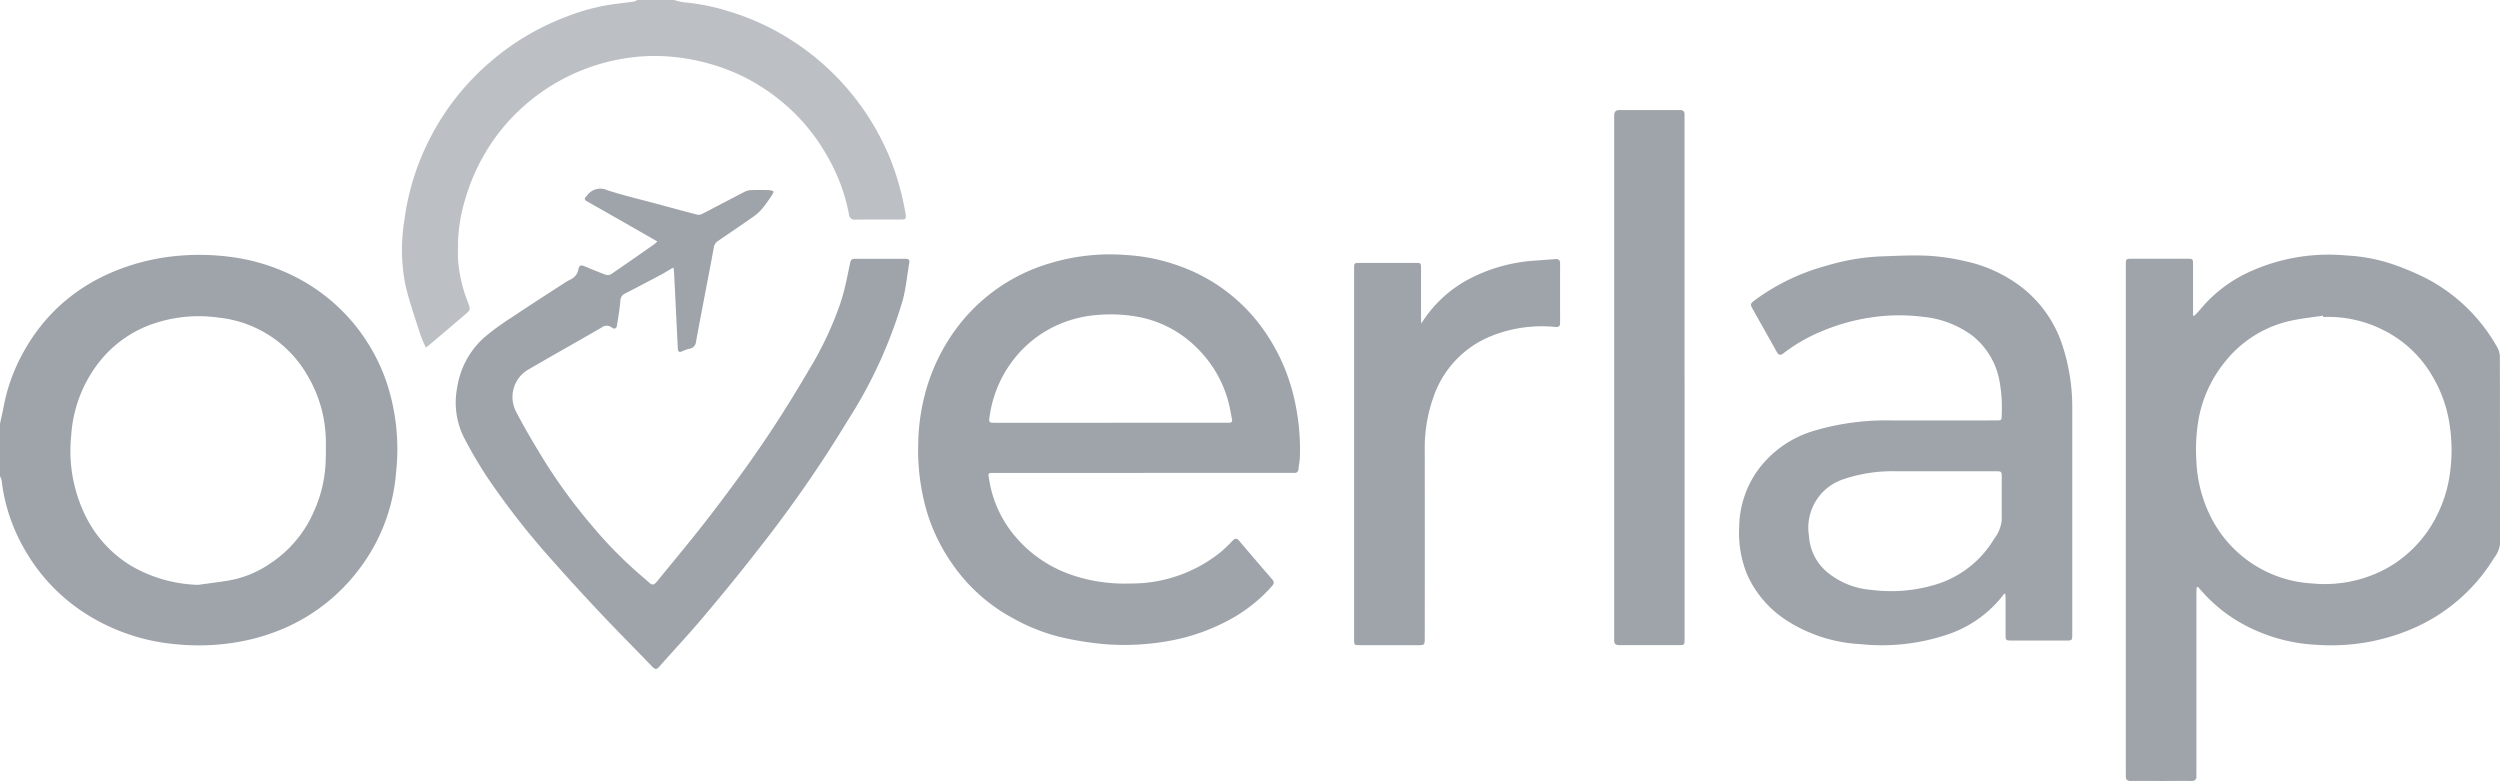 <svg id="Component_228_1" data-name="Component 228 – 1" xmlns="http://www.w3.org/2000/svg" xmlns:xlink="http://www.w3.org/1999/xlink" width="236.401" height="73.85" viewBox="0 0 236.401 73.85">
  <defs>
    <clipPath id="clip-path">
      <rect id="Rectangle_857" data-name="Rectangle 857" width="236.401" height="73.85" fill="none"/>
    </clipPath>
  </defs>
  <g id="Group_1713" data-name="Group 1713" clip-path="url(#clip-path)">
    <g id="Group_1712" data-name="Group 1712" transform="translate(0 0)">
      <g id="Group_1711" data-name="Group 1711" clip-path="url(#clip-path)">
        <g id="Group_1710" data-name="Group 1710" opacity="0.43">
          <g id="Group_1709" data-name="Group 1709">
            <g id="Group_1708" data-name="Group 1708" clip-path="url(#clip-path)">
              <path id="Path_4462" data-name="Path 4462" d="M0,31.118c.121-.571.25-1.143.363-1.718A16.98,16.98,0,0,1,2.2,24.372,17.384,17.384,0,0,1,5.374,20.2,17.225,17.225,0,0,1,9.9,17.1a20.364,20.364,0,0,1,6.588-1.835,22.509,22.509,0,0,1,5.379.078,18.641,18.641,0,0,1,5.055,1.407,17.518,17.518,0,0,1,6.644,5.028,17.723,17.723,0,0,1,2.973,5.364,20.066,20.066,0,0,1,.912,8.573,17.324,17.324,0,0,1-3.575,9.258,17.641,17.641,0,0,1-6.552,5.274,19.22,19.22,0,0,1-4.395,1.423,21.507,21.507,0,0,1-6.232.294,18.935,18.935,0,0,1-8.155-2.622,17.4,17.4,0,0,1-6.3-6.5A16.851,16.851,0,0,1,.148,36.423,1.279,1.279,0,0,0,0,36.078v-4.96M18.743,46.343c.971-.135,1.944-.253,2.911-.412a9.9,9.9,0,0,0,3.86-1.581,11.246,11.246,0,0,0,4.233-5.094,12.468,12.468,0,0,0,1.027-4.172c.045-.758.046-1.519.038-2.276A12.317,12.317,0,0,0,29.1,26.591a10.986,10.986,0,0,0-8.392-5.511,13.3,13.3,0,0,0-6.061.522A11.034,11.034,0,0,0,9.3,25.375,12.562,12.562,0,0,0,6.73,32.261,13.945,13.945,0,0,0,8.1,39.86a11.447,11.447,0,0,0,4.3,4.686,13.372,13.372,0,0,0,6.346,1.8" transform="translate(0 8.959)" fill="#1e2b3b"/>
              <path id="Path_4463" data-name="Path 4463" d="M49.61,0A5.551,5.551,0,0,0,50.5.212a20.554,20.554,0,0,1,4.266.853,23.486,23.486,0,0,1,5.808,2.65,24.107,24.107,0,0,1,9.5,11.37,25.483,25.483,0,0,1,1.429,5.175c.073.431,0,.5-.447.5-1.433,0-2.864-.008-4.295.008a.526.526,0,0,1-.616-.5,17.49,17.49,0,0,0-2.228-5.805,18.2,18.2,0,0,0-4.379-5.057,18.643,18.643,0,0,0-4.014-2.458,19.6,19.6,0,0,0-5.821-1.549,17.533,17.533,0,0,0-4.236.046,18.847,18.847,0,0,0-10.2,4.707,18.332,18.332,0,0,0-3.558,4.379,18.579,18.579,0,0,0-1.831,4.247,15.364,15.364,0,0,0-.7,4.089c-.008.562-.016,1.125,0,1.687a13.68,13.68,0,0,0,.88,3.892c.016.049.045.1.062.145.248.7.25.705-.32,1.191q-1.676,1.43-3.36,2.851c-.078.067-.164.124-.306.229a13.115,13.115,0,0,1-.524-1.238c-.5-1.584-1.068-3.155-1.428-4.772a17.2,17.2,0,0,1-.084-5.99,23.5,23.5,0,0,1,2.068-7.053,23.761,23.761,0,0,1,6.084-7.973A24.008,24.008,0,0,1,39.6,1.511,19.633,19.633,0,0,1,43.889.392C44.524.309,45.162.239,45.8.15A1.394,1.394,0,0,0,46.143,0Z" transform="translate(14.134 0)" fill="#1e2b3b" opacity="0.694"/>
              <path id="Path_4464" data-name="Path 4464" d="M132.991,46.567c-.01.177-.025.355-.025.532q0,8.443,0,16.887c0,.131-.008.263,0,.393.024.363-.121.522-.5.513-.893-.018-1.786,0-2.679,0-1.011,0-2.022-.01-3.032,0-.342,0-.485-.132-.466-.465.006-.118,0-.236,0-.353V16.09c0-.56.018-.578.573-.578q2.619,0,5.239,0c.53,0,.543.014.544.562v4.791l.1.049a7.124,7.124,0,0,0,.519-.533,13.059,13.059,0,0,1,4.941-3.73,18,18,0,0,1,8.947-1.45,16.35,16.35,0,0,1,4.091.735,25.5,25.5,0,0,1,3.371,1.385,16.328,16.328,0,0,1,6.821,6.606,1.81,1.81,0,0,1,.226.856c.013,5.877.006,11.755.018,17.634a2.546,2.546,0,0,1-.551,1.359,16.815,16.815,0,0,1-7.206,6.477,19.447,19.447,0,0,1-9.522,1.768,16.135,16.135,0,0,1-6.5-1.682,14.448,14.448,0,0,1-4.486-3.459c-.1-.116-.207-.229-.309-.344l-.11.03m11.956-25.543c0-.043-.008-.086-.011-.131-1.109.177-2.236.274-3.322.543a10.883,10.883,0,0,0-5.845,3.69,12.043,12.043,0,0,0-2.536,5.208,16.526,16.526,0,0,0-.28,4.183A12.92,12.92,0,0,0,134.2,39.67a11.439,11.439,0,0,0,9.724,6.545,12.238,12.238,0,0,0,7.2-1.523,11.648,11.648,0,0,0,4.581-4.9,12.557,12.557,0,0,0,1.264-4.228,15.872,15.872,0,0,0-.158-4.933,12.412,12.412,0,0,0-1.469-3.913,11.066,11.066,0,0,0-4.758-4.492,11.513,11.513,0,0,0-5.633-1.207" transform="translate(74.729 8.957)" fill="#1e2b3b"/>
              <path id="Path_4465" data-name="Path 4465" d="M75.778,35.773H61.713c-.573,0-.559,0-.465.575A10.9,10.9,0,0,0,63.7,41.754a12.1,12.1,0,0,0,5.129,3.583,15.374,15.374,0,0,0,5.718.893,13.453,13.453,0,0,0,8.6-2.967,14.941,14.941,0,0,0,1.138-1.086c.226-.232.4-.239.613.014q1.564,1.846,3.147,3.677c.232.267.094.452-.08.648a14.57,14.57,0,0,1-3.583,2.922,18.938,18.938,0,0,1-6.211,2.238,23.729,23.729,0,0,1-5.762.309,30.232,30.232,0,0,1-3.613-.514,17.822,17.822,0,0,1-5.285-1.956,16.385,16.385,0,0,1-5.586-4.922,17.423,17.423,0,0,1-2.488-4.923,20.7,20.7,0,0,1-.887-6.631,19.715,19.715,0,0,1,.665-4.818,18.116,18.116,0,0,1,3.191-6.432,16.929,16.929,0,0,1,8.2-5.716,19.632,19.632,0,0,1,7.683-.9,17.8,17.8,0,0,1,5.133,1.1A16.469,16.469,0,0,1,87.4,22.52a18.21,18.21,0,0,1,2.475,5.318,21.493,21.493,0,0,1,.766,6.416c-.01.39-.1.78-.137,1.172a.343.343,0,0,1-.39.345c-.132,0-.263,0-.395,0H75.778m-3.021-4.742H83.55c.132,0,.263,0,.395,0,.215,0,.322-.092.279-.315-.062-.334-.123-.669-.189-1a11.128,11.128,0,0,0-3.008-5.638A10.592,10.592,0,0,0,75.757,21.1a14.176,14.176,0,0,0-4.261-.261,11.266,11.266,0,0,0-3.212.712A10.891,10.891,0,0,0,63.456,25.2a11.25,11.25,0,0,0-2.146,5.168c-.107.657-.078.664.573.664H72.757" transform="translate(32.277 8.946)" fill="#1e2b3b"/>
              <path id="Path_4466" data-name="Path 4466" d="M128.384,47.163c-.153.191-.3.385-.46.573a11.131,11.131,0,0,1-4.976,3.308,19.476,19.476,0,0,1-8.151.887,14.25,14.25,0,0,1-6.7-2.063,10.05,10.05,0,0,1-4-4.468,10.324,10.324,0,0,1-.775-4.524,9.43,9.43,0,0,1,1.7-5.307,10.1,10.1,0,0,1,5.426-3.827,23.872,23.872,0,0,1,7.22-.966c3.309.011,6.617,0,9.926,0,.548,0,.551,0,.554-.544a13.965,13.965,0,0,0-.261-3.443,7.112,7.112,0,0,0-2.478-4,9.264,9.264,0,0,0-4.621-1.8,17.7,17.7,0,0,0-5.057.059,18.975,18.975,0,0,0-4.565,1.28,15.647,15.647,0,0,0-3.669,2.106c-.269.209-.447.178-.622-.138-.739-1.34-1.5-2.671-2.249-4.006-.287-.508-.264-.551.188-.893a20.283,20.283,0,0,1,6.763-3.25,20.846,20.846,0,0,1,5.022-.877c1.519-.054,3.042-.137,4.557-.067a20.431,20.431,0,0,1,3.534.514,13.389,13.389,0,0,1,5.563,2.633A11.512,11.512,0,0,1,133.99,24a18.774,18.774,0,0,1,.828,5.616q0,10.687,0,21.374c0,.589-.014.6-.587.6q-2.581,0-5.16,0c-.528,0-.56-.032-.56-.557,0-1.129,0-2.257,0-3.384,0-.153-.014-.306-.022-.458l-.1-.032m-5.837-11.574c-1.431,0-2.862-.006-4.293,0a14.449,14.449,0,0,0-5.028.734,4.823,4.823,0,0,0-3.314,5.355,4.842,4.842,0,0,0,1.942,3.62,7.411,7.411,0,0,0,3.911,1.5,14.641,14.641,0,0,0,6.144-.5,9.729,9.729,0,0,0,5.528-4.338,3.439,3.439,0,0,0,.708-1.762c-.008-1.364,0-2.728,0-4.092,0-.479-.041-.521-.516-.521q-2.538,0-5.079,0" transform="translate(61.136 8.98)" fill="#1e2b3b"/>
              <path id="Path_4467" data-name="Path 4467" d="M46.142,16.2c-.861-.493-1.667-.957-2.47-1.415q-2.1-1.2-4.2-2.391c-.226-.129-.259-.282-.056-.463a.605.605,0,0,0,.059-.053,1.534,1.534,0,0,1,1.92-.53c1.592.514,3.228.895,4.845,1.331,1.226.331,2.45.67,3.679.985a.761.761,0,0,0,.481-.088c1.337-.689,2.669-1.4,4.01-2.087a1.368,1.368,0,0,1,.56-.146c.589-.019,1.18-.014,1.772,0a1.421,1.421,0,0,1,.39.116,1.671,1.671,0,0,1-.143.342c-.29.422-.575.85-.9,1.243a4.052,4.052,0,0,1-.793.747c-1.133.8-2.284,1.579-3.433,2.361a.893.893,0,0,0-.392.637c-.3,1.662-.629,3.319-.942,4.977-.248,1.3-.5,2.595-.734,3.9a.733.733,0,0,1-.645.68,2.9,2.9,0,0,0-.664.237c-.315.146-.4,0-.417-.282q-.091-1.886-.183-3.772-.088-1.788-.18-3.575a2.277,2.277,0,0,0-.065-.293c-.422.247-.8.484-1.2.7-1.1.584-2.2,1.168-3.3,1.729a.763.763,0,0,0-.5.7c-.065.78-.2,1.555-.32,2.33-.048.318-.239.4-.5.209a.78.78,0,0,0-.973.014c-2.276,1.32-4.576,2.607-6.853,3.93a3,3,0,0,0-1.251,3.951c.766,1.5,1.638,2.954,2.515,4.4a50.565,50.565,0,0,0,4.492,6.206,40.073,40.073,0,0,0,5.192,5.253c.07.057.138.121.205.183.536.5.618.5,1.081-.072,1.643-2.025,3.325-4.018,4.909-6.088,1.729-2.257,3.425-4.544,5.019-6.9,1.546-2.275,3-4.616,4.384-6.988A32.079,32.079,0,0,0,63.51,21.84c.377-1.178.6-2.407.858-3.62.059-.272.158-.39.43-.388q2.4,0,4.806,0c.261,0,.4.081.355.369-.193,1.148-.306,2.316-.589,3.44a43.817,43.817,0,0,1-5.242,11.5,119.759,119.759,0,0,1-8.4,12.107c-1.7,2.2-3.462,4.344-5.251,6.467-1.34,1.595-2.773,3.112-4.148,4.678-.244.277-.4.291-.654.029-1.574-1.635-3.179-3.239-4.735-4.89-1.539-1.63-3.063-3.277-4.544-4.96a73.69,73.69,0,0,1-6.181-7.838,40.77,40.77,0,0,1-2.373-4.019,7.383,7.383,0,0,1-.619-4.786,7.927,7.927,0,0,1,2.615-4.716,24.526,24.526,0,0,1,2.51-1.826c1.6-1.071,3.222-2.111,4.839-3.16a5.534,5.534,0,0,1,.745-.438,1.291,1.291,0,0,0,.737-.95c.094-.395.215-.444.587-.293.667.271,1.328.554,2,.8a.641.641,0,0,0,.5-.051c1.385-.944,2.757-1.907,4.129-2.867a2.6,2.6,0,0,0,.251-.236" transform="translate(16.023 6.637)" fill="#1e2b3b"/>
              <path id="Path_4468" data-name="Path 4468" d="M102.55,31.879V56.517c0,.619,0,.622-.606.622q-1.554,0-3.11,0c-.815,0-1.63-.01-2.443,0-.347,0-.519-.124-.5-.482.006-.118,0-.237,0-.355V7.465c0-.132,0-.263,0-.395-.008-.353.143-.533.516-.533q2.856.007,5.713,0c.3,0,.43.138.425.43,0,.158,0,.315,0,.471V31.879" transform="translate(56.746 3.868)" fill="#1e2b3b"/>
              <path id="Path_4469" data-name="Path 4469" d="M86.8,21.477a11.868,11.868,0,0,1,4.6-4.247,15.614,15.614,0,0,1,6.128-1.692l1.963-.146c.3-.024.43.107.43.411q-.007,2.813,0,5.628c0,.3-.132.406-.443.38a12.86,12.86,0,0,0-6.02.839,9.523,9.523,0,0,0-5.49,5.724,14.4,14.4,0,0,0-.847,5.086q.012,8.856,0,17.712c0,.729,0,.729-.718.729q-2.7,0-5.4,0c-.548,0-.562-.013-.562-.543V16.29c0-.513.022-.535.532-.536q2.638,0,5.277,0c.509,0,.519.013.52.54q0,2.323,0,4.645c0,.18.016.36.024.54" transform="translate(47.603 9.107)" fill="#1e2b3b"/>
            </g>
          </g>
        </g>
      </g>
    </g>
  </g>
</svg>
